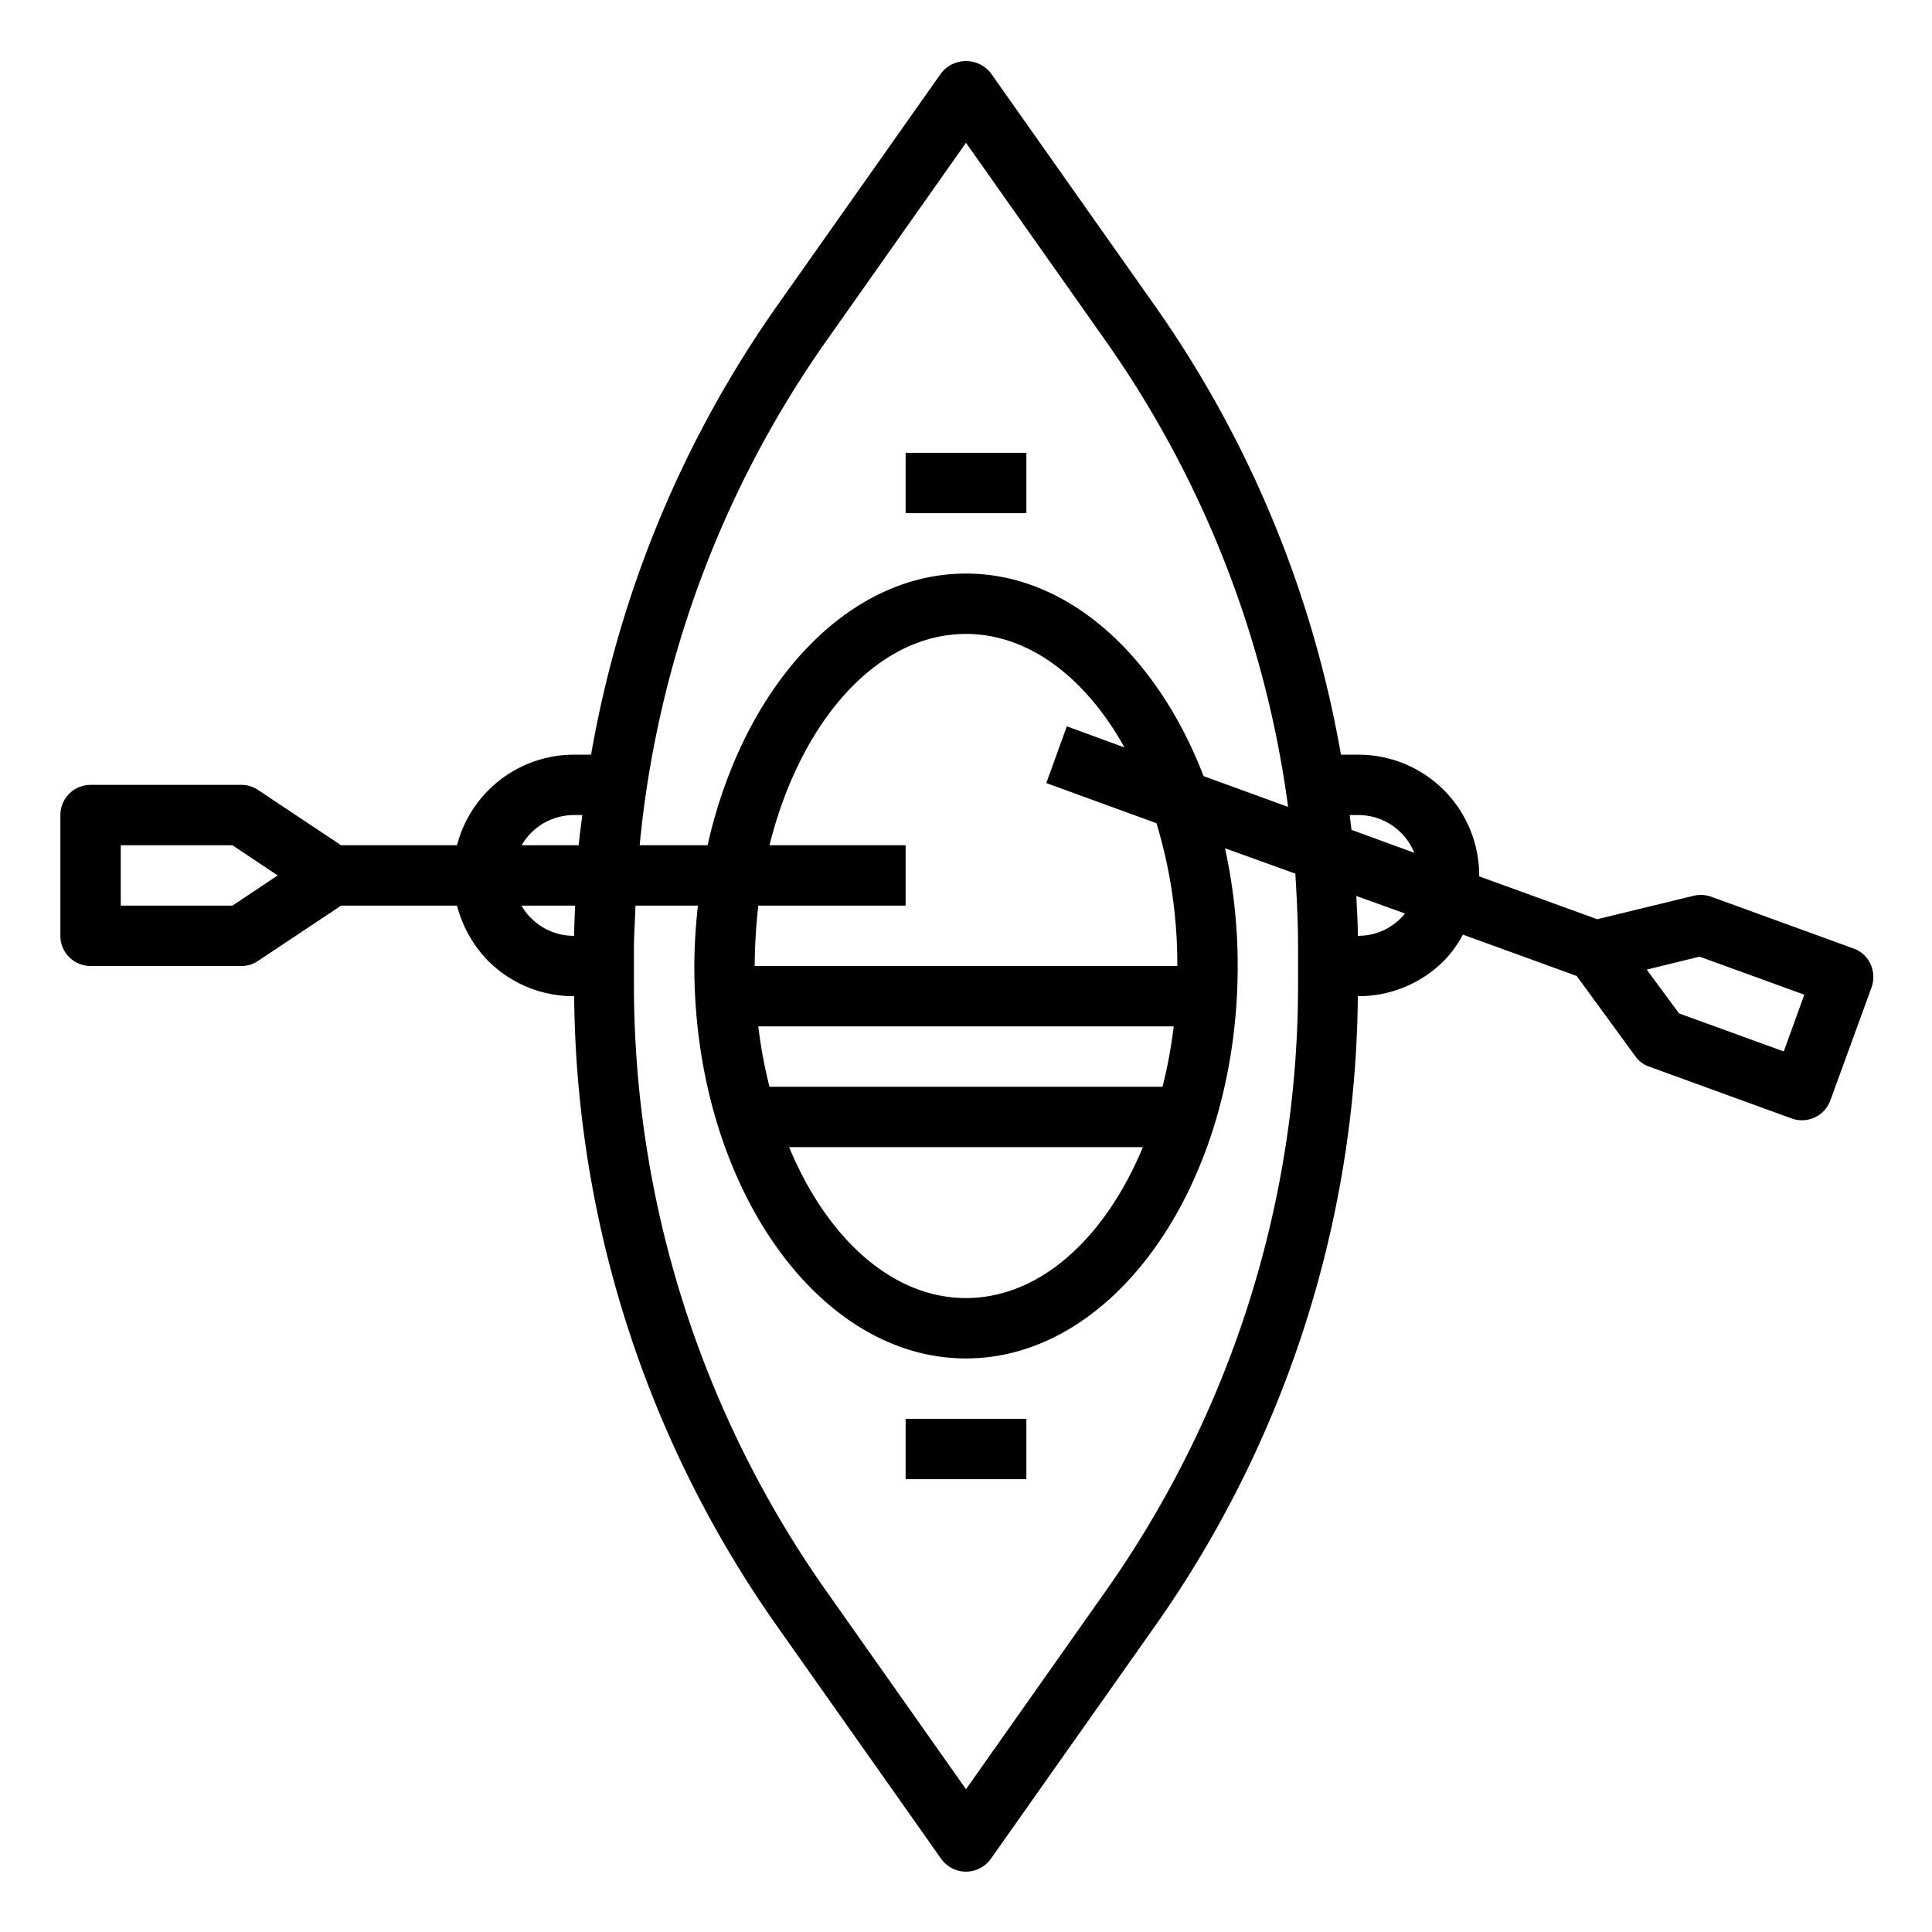 <svg xmlns="http://www.w3.org/2000/svg" viewBox="0 0 64 64" x="0px" y="0px"><g><path d="M61.96,31.93a.971.971,0,0,0-.56-.51l-4.7-1.71a1.047,1.047,0,0,0-.58-.04l-3.21.78L49,29.03V29a4,4,0,0,0-4-4h-.58a36.784,36.784,0,0,0-6.19-14.91L32.82,2.42a1.045,1.045,0,0,0-1.64,0l-5.41,7.67A36.784,36.784,0,0,0,19.58,25H19a4,4,0,0,0-3.86,3H11.3L8.55,26.17A.967.967,0,0,0,8,26H3a1,1,0,0,0-1,1v4a1,1,0,0,0,1,1H8a.967.967,0,0,0,.55-.17L11.3,30h3.84a4.084,4.084,0,0,0,1.03,1.83A4,4,0,0,0,19,33h.02a36.728,36.728,0,0,0,6.75,20.91l5.41,7.67a1.01,1.01,0,0,0,1.64,0l5.41-7.67A36.728,36.728,0,0,0,44.98,33H45a4,4,0,0,0,2.83-1.17,3.781,3.781,0,0,0,.63-.87l3.77,1.37L54.18,35a.942.942,0,0,0,.47.34l4.7,1.71a.974.974,0,0,0,.34.06,1,1,0,0,0,.94-.65L62,32.7A1.027,1.027,0,0,0,61.96,31.93ZM7.7,30H4V28H7.7l1.5,1Zm11.32,1H19a1.983,1.983,0,0,1-1.41-.59,1.53,1.53,0,0,1-.31-.41h1.77C19.04,30.33,19.02,30.67,19.02,31Zm.15-3H17.28A2,2,0,0,1,19,27h.29C19.25,27.33,19.2,27.67,19.17,28Zm8.24-16.76L32,4.73l4.59,6.51a34.8,34.8,0,0,1,6.08,15.49l-2.8-1.02C38.33,21.71,35.38,19,32,19c-4,0-7.39,3.78-8.56,9H21.19A34.722,34.722,0,0,1,27.41,11.24ZM25.49,36a15.727,15.727,0,0,1-.37-2H38.88a15.727,15.727,0,0,1-.37,2Zm12.37,2c-1.25,3.01-3.41,5-5.86,5s-4.61-1.99-5.86-5ZM25,32a18.682,18.682,0,0,1,.12-2H30V28H25.49c1.02-4.09,3.55-7,6.51-7,2.09,0,3.97,1.46,5.25,3.76l-1.91-.7-.68,1.88,3.65,1.33A16.129,16.129,0,0,1,39,32Zm18,.57a34.849,34.849,0,0,1-6.41,20.19L32,59.27l-4.59-6.51A34.849,34.849,0,0,1,21,32.57V31.43c0-.48.04-.95.05-1.43h2.07A18.682,18.682,0,0,0,23,32c0,7.17,4.04,13,9,13s9-5.83,9-13a18.21,18.21,0,0,0-.42-3.9l2.33.84c.05.83.09,1.65.09,2.49Zm3.41-2.16A1.983,1.983,0,0,1,45,31h-.02c0-.44-.03-.88-.05-1.32l1.61.58A.934.934,0,0,1,46.41,30.41Zm-1.64-2.92c-.02-.16-.04-.33-.06-.49H45a2,2,0,0,1,1.85,1.25Zm14.32,7.34-3.47-1.26-1.07-1.45,1.75-.43,3.47,1.26Z"></path><rect x="30" y="15" width="4" height="2"></rect><rect x="30" y="47" width="4" height="2"></rect></g></svg>